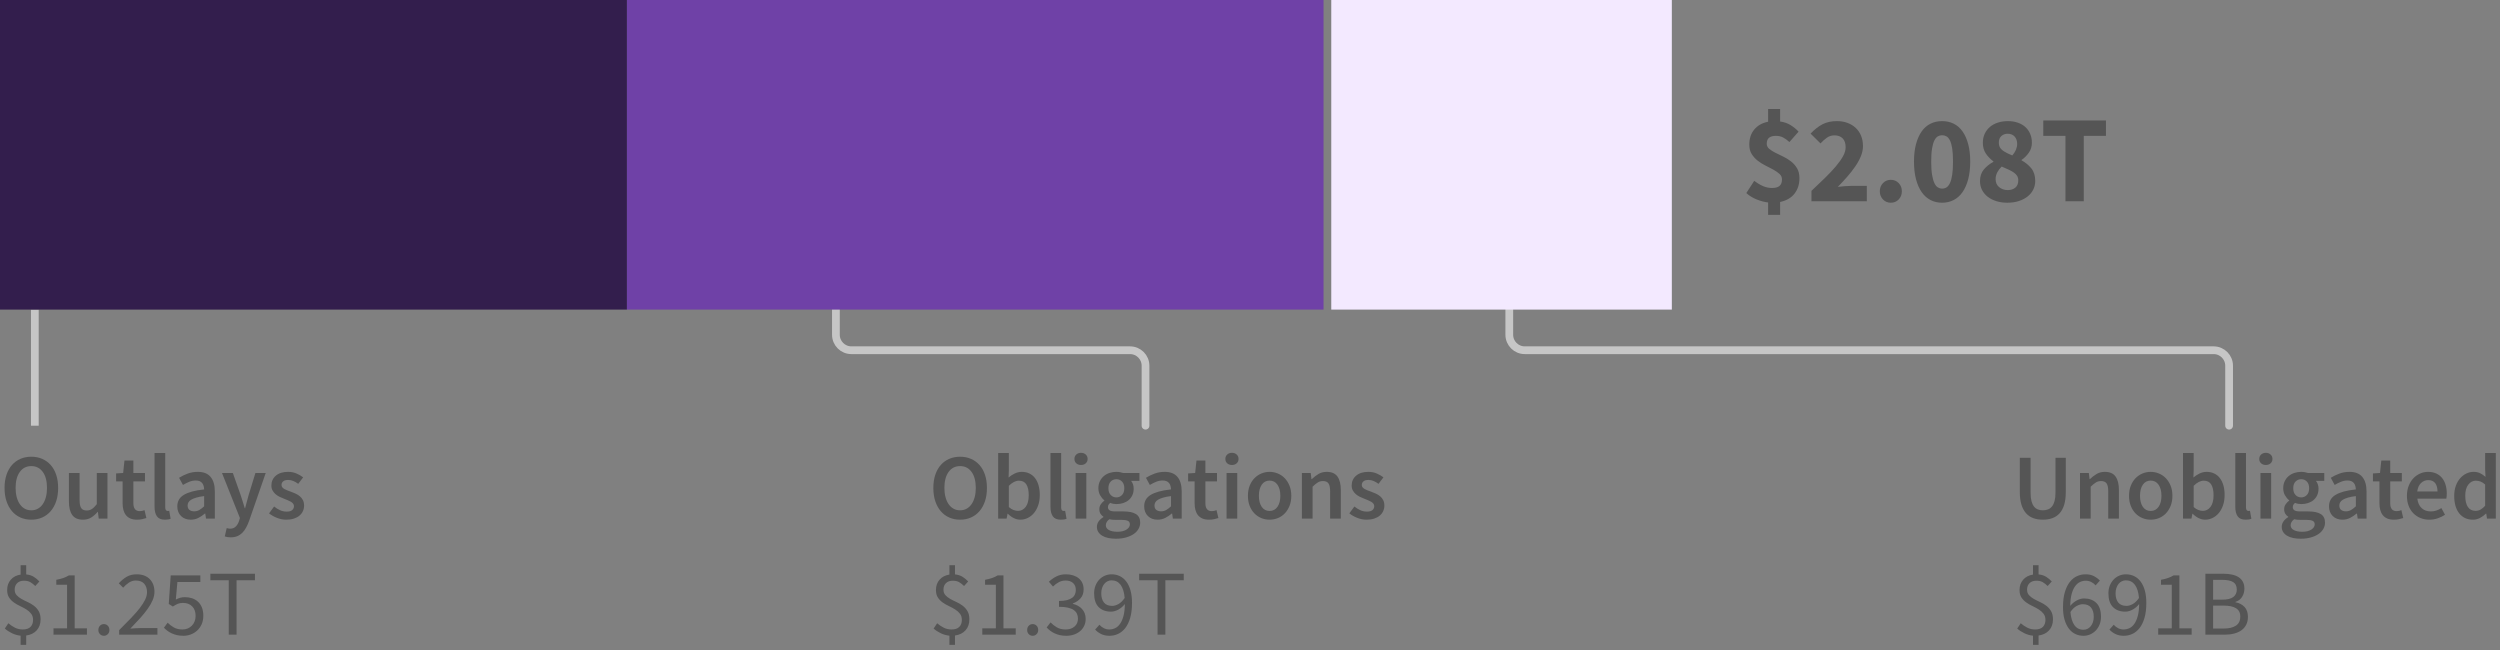 <?xml version="1.0" encoding="UTF-8"?>
<svg width="323px" height="84px" viewBox="0 0 323 84" version="1.1" xmlns="http://www.w3.org/2000/svg" xmlns:xlink="http://www.w3.org/1999/xlink">
    <rect x="0" y="0" width="323" height="84" fill="#808080" stroke="none"/>
    <title>law 3 total</title>
    <g id="SVG-2.0" stroke="none" stroke-width="1" fill="none" fill-rule="evenodd">
        <g id="viz-3-mobile-outline" transform="translate(-36, -1117)">
            <g id="law-3-total" transform="translate(36, 1117)">
                <g id="labels" transform="translate(0, 40)">
                    <path d="M4.044,27.144 C4.556,27.144 5.024,27.05 5.448,26.862 C5.872,26.674 6.238,26.402 6.546,26.046 C6.854,25.69 7.092,25.26 7.26,24.756 C7.428,24.252 7.512,23.68 7.512,23.04 C7.512,22.408 7.428,21.842 7.26,21.342 C7.092,20.842 6.854,20.42 6.546,20.076 C6.238,19.732 5.872,19.468 5.448,19.284 C5.024,19.1 4.556,19.008 4.044,19.008 C3.532,19.008 3.064,19.1 2.64,19.284 C2.216,19.468 1.852,19.732 1.548,20.076 C1.244,20.42 1.008,20.842 0.84,21.342 C0.672,21.842 0.588,22.408 0.588,23.04 C0.588,23.68 0.672,24.252 0.84,24.756 C1.008,25.26 1.244,25.69 1.548,26.046 C1.852,26.402 2.216,26.674 2.64,26.862 C3.064,27.05 3.532,27.144 4.044,27.144 Z M4.044,25.932 C3.732,25.932 3.452,25.864 3.204,25.728 C2.956,25.592 2.744,25.398 2.568,25.146 C2.392,24.894 2.256,24.59 2.16,24.234 C2.064,23.878 2.016,23.48 2.016,23.04 C2.016,22.16 2.198,21.47 2.562,20.97 C2.926,20.47 3.42,20.22 4.044,20.22 C4.668,20.22 5.162,20.47 5.526,20.97 C5.89,21.47 6.072,22.16 6.072,23.04 C6.072,23.48 6.024,23.878 5.928,24.234 C5.832,24.59 5.696,24.894 5.52,25.146 C5.344,25.398 5.132,25.592 4.884,25.728 C4.636,25.864 4.356,25.932 4.044,25.932 Z M10.716,27.144 C11.124,27.144 11.478,27.052 11.778,26.868 C12.078,26.684 12.356,26.44 12.612,26.136 L12.612,26.136 L12.648,26.136 L12.756,27 L13.884,27 L13.884,21.108 L12.504,21.108 L12.504,25.14 C12.28,25.428 12.07,25.636 11.874,25.764 C11.678,25.892 11.452,25.956 11.196,25.956 C10.876,25.956 10.644,25.856 10.5,25.656 C10.356,25.456 10.284,25.112 10.284,24.624 L10.284,24.624 L10.284,21.108 L8.904,21.108 L8.904,24.804 C8.904,25.556 9.048,26.134 9.336,26.538 C9.624,26.942 10.084,27.144 10.716,27.144 Z M17.712,27.144 C17.944,27.144 18.162,27.122 18.366,27.078 C18.57,27.034 18.752,26.984 18.912,26.928 L18.912,26.928 L18.672,25.908 C18.584,25.948 18.486,25.98 18.378,26.004 C18.27,26.028 18.164,26.04 18.06,26.04 C17.508,26.04 17.232,25.696 17.232,25.008 L17.232,25.008 L17.232,22.2 L18.732,22.2 L18.732,21.108 L17.232,21.108 L17.232,19.5 L16.08,19.5 L15.912,21.108 L15,21.168 L15,22.2 L15.84,22.2 L15.84,25.008 C15.84,25.328 15.874,25.618 15.942,25.878 C16.01,26.138 16.118,26.362 16.266,26.55 C16.414,26.738 16.606,26.884 16.842,26.988 C17.078,27.092 17.368,27.144 17.712,27.144 Z M21.312,27.144 C21.616,27.144 21.86,27.104 22.044,27.024 L22.044,27.024 L21.864,25.992 C21.808,26.008 21.766,26.016 21.738,26.016 L21.738,26.016 L21.648,26.016 C21.576,26.016 21.508,25.982 21.444,25.914 C21.38,25.846 21.348,25.728 21.348,25.56 L21.348,25.56 L21.348,18.528 L19.968,18.528 L19.968,25.488 C19.968,26 20.068,26.404 20.268,26.7 C20.468,26.996 20.816,27.144 21.312,27.144 Z M24.648,27.144 C25,27.144 25.326,27.068 25.626,26.916 C25.926,26.764 26.208,26.576 26.472,26.352 L26.472,26.352 L26.52,26.352 L26.616,27 L27.756,27 L27.756,23.508 C27.756,22.684 27.574,22.054 27.21,21.618 C26.846,21.182 26.296,20.964 25.56,20.964 C25.088,20.964 24.648,21.04 24.24,21.192 C23.832,21.344 23.464,21.524 23.136,21.732 L23.136,21.732 L23.64,22.656 C23.904,22.496 24.174,22.36 24.45,22.248 C24.726,22.136 25.008,22.08 25.296,22.08 C25.496,22.08 25.664,22.11 25.8,22.17 C25.936,22.23 26.046,22.314 26.13,22.422 C26.214,22.53 26.274,22.654 26.31,22.794 C26.346,22.934 26.368,23.08 26.376,23.232 C25.768,23.296 25.246,23.388 24.81,23.508 C24.374,23.628 24.014,23.776 23.73,23.952 C23.446,24.128 23.238,24.338 23.106,24.582 C22.974,24.826 22.908,25.104 22.908,25.416 C22.908,25.936 23.068,26.354 23.388,26.67 C23.708,26.986 24.128,27.144 24.648,27.144 Z M25.092,26.064 C24.844,26.064 24.64,26.004 24.48,25.884 C24.32,25.764 24.24,25.572 24.24,25.308 C24.24,25.164 24.276,25.028 24.348,24.9 C24.42,24.772 24.54,24.658 24.708,24.558 C24.876,24.458 25.096,24.368 25.368,24.288 C25.64,24.208 25.976,24.144 26.376,24.096 L26.376,24.096 L26.376,25.416 C26.152,25.624 25.942,25.784 25.746,25.896 C25.55,26.008 25.332,26.064 25.092,26.064 Z M29.808,29.424 C30.128,29.424 30.41,29.374 30.654,29.274 C30.898,29.174 31.114,29.03 31.302,28.842 C31.49,28.654 31.656,28.428 31.8,28.164 C31.944,27.9 32.076,27.6 32.196,27.264 L32.196,27.264 L34.332,21.108 L33,21.108 L32.112,24 C32.04,24.264 31.966,24.538 31.89,24.822 C31.814,25.106 31.74,25.384 31.668,25.656 L31.668,25.656 L31.62,25.656 C31.532,25.376 31.446,25.094 31.362,24.81 C31.278,24.526 31.192,24.256 31.104,24 L31.104,24 L30.084,21.108 L28.68,21.108 L30.996,26.928 L30.888,27.3 C30.792,27.596 30.65,27.838 30.462,28.026 C30.274,28.214 30.024,28.308 29.712,28.308 C29.64,28.308 29.566,28.298 29.49,28.278 C29.414,28.258 29.348,28.24 29.292,28.224 L29.292,28.224 L29.04,29.304 C29.152,29.344 29.268,29.374 29.388,29.394 C29.508,29.414 29.648,29.424 29.808,29.424 Z M36.996,27.144 C37.364,27.144 37.692,27.096 37.98,27 C38.268,26.904 38.508,26.774 38.7,26.61 C38.892,26.446 39.038,26.254 39.138,26.034 C39.238,25.814 39.288,25.576 39.288,25.32 C39.288,25.048 39.238,24.814 39.138,24.618 C39.038,24.422 38.906,24.256 38.742,24.12 C38.578,23.984 38.396,23.87 38.196,23.778 C37.996,23.686 37.796,23.604 37.596,23.532 C37.436,23.476 37.282,23.42 37.134,23.364 C36.986,23.308 36.856,23.248 36.744,23.184 C36.632,23.12 36.542,23.046 36.474,22.962 C36.406,22.878 36.372,22.776 36.372,22.656 C36.372,22.472 36.442,22.318 36.582,22.194 C36.722,22.07 36.94,22.008 37.236,22.008 C37.468,22.008 37.69,22.054 37.902,22.146 C38.114,22.238 38.324,22.36 38.532,22.512 L38.532,22.512 L39.168,21.672 C38.928,21.488 38.644,21.324 38.316,21.18 C37.988,21.036 37.62,20.964 37.212,20.964 C36.548,20.964 36.024,21.128 35.64,21.456 C35.256,21.784 35.064,22.208 35.064,22.728 C35.064,22.976 35.114,23.19 35.214,23.37 C35.314,23.55 35.442,23.708 35.598,23.844 C35.754,23.98 35.932,24.096 36.132,24.192 C36.332,24.288 36.528,24.372 36.72,24.444 C36.872,24.508 37.024,24.57 37.176,24.63 C37.328,24.69 37.464,24.756 37.584,24.828 C37.704,24.9 37.8,24.982 37.872,25.074 C37.944,25.166 37.98,25.272 37.98,25.392 C37.98,25.6 37.904,25.77 37.752,25.902 C37.6,26.034 37.364,26.1 37.044,26.1 C36.74,26.1 36.458,26.042 36.198,25.926 C35.938,25.81 35.676,25.648 35.412,25.44 L35.412,25.44 L34.764,26.328 C35.052,26.56 35.394,26.754 35.79,26.91 C36.186,27.066 36.588,27.144 36.996,27.144 Z M3.384,43.32 L3.384,42.108 C3.96,42.028 4.414,41.804 4.746,41.436 C5.078,41.068 5.244,40.596 5.244,40.02 C5.244,39.588 5.162,39.234 4.998,38.958 C4.834,38.682 4.628,38.45 4.38,38.262 C4.132,38.074 3.862,37.914 3.57,37.782 C3.278,37.65 3.008,37.514 2.76,37.374 C2.512,37.234 2.306,37.072 2.142,36.888 C1.978,36.704 1.896,36.468 1.896,36.18 C1.896,35.828 2.004,35.548 2.22,35.34 C2.436,35.132 2.728,35.028 3.096,35.028 C3.424,35.028 3.694,35.088 3.906,35.208 C4.118,35.328 4.336,35.496 4.56,35.712 L4.56,35.712 L5.088,35.124 C4.872,34.892 4.63,34.692 4.362,34.524 C4.094,34.356 3.768,34.252 3.384,34.212 L3.384,34.212 L3.384,33.024 L2.664,33.024 L2.664,34.236 C2.136,34.316 1.714,34.534 1.398,34.89 C1.082,35.246 0.924,35.692 0.924,36.228 C0.924,36.62 1.006,36.942 1.17,37.194 C1.334,37.446 1.54,37.66 1.788,37.836 C2.036,38.012 2.306,38.168 2.598,38.304 C2.89,38.44 3.16,38.586 3.408,38.742 C3.656,38.898 3.862,39.082 4.026,39.294 C4.19,39.506 4.272,39.772 4.272,40.092 C4.272,40.468 4.162,40.768 3.942,40.992 C3.722,41.216 3.388,41.328 2.94,41.328 C2.572,41.328 2.234,41.25 1.926,41.094 C1.618,40.938 1.336,40.748 1.08,40.524 L1.08,40.524 L0.624,41.208 C0.88,41.44 1.188,41.642 1.548,41.814 C1.908,41.986 2.28,42.092 2.664,42.132 L2.664,42.132 L2.664,43.32 L3.384,43.32 Z M11.232,42 L11.232,41.184 L9.648,41.184 L9.648,34.344 L8.892,34.344 C8.684,34.472 8.45,34.582 8.19,34.674 C7.93,34.766 7.624,34.844 7.272,34.908 L7.272,34.908 L7.272,35.544 L8.664,35.544 L8.664,41.184 L6.912,41.184 L6.912,42 L11.232,42 Z M13.428,42.144 C13.62,42.144 13.786,42.074 13.926,41.934 C14.066,41.794 14.136,41.616 14.136,41.4 C14.136,41.168 14.066,40.982 13.926,40.842 C13.786,40.702 13.62,40.632 13.428,40.632 C13.228,40.632 13.058,40.702 12.918,40.842 C12.778,40.982 12.708,41.168 12.708,41.4 C12.708,41.616 12.778,41.794 12.918,41.934 C13.058,42.074 13.228,42.144 13.428,42.144 Z M20.34,42 L20.34,41.148 L18.12,41.148 C17.92,41.148 17.708,41.156 17.484,41.172 C17.26,41.188 17.044,41.204 16.836,41.22 C17.292,40.748 17.71,40.302 18.09,39.882 C18.47,39.462 18.798,39.058 19.074,38.67 C19.35,38.282 19.566,37.906 19.722,37.542 C19.878,37.178 19.956,36.816 19.956,36.456 C19.956,35.776 19.752,35.23 19.344,34.818 C18.936,34.406 18.376,34.2 17.664,34.2 C17.16,34.2 16.728,34.306 16.368,34.518 C16.008,34.73 15.668,35.012 15.348,35.364 L15.348,35.364 L15.912,35.928 C16.136,35.672 16.384,35.454 16.656,35.274 C16.928,35.094 17.224,35.004 17.544,35.004 C18.032,35.004 18.396,35.144 18.636,35.424 C18.876,35.704 18.996,36.064 18.996,36.504 C18.996,36.816 18.916,37.138 18.756,37.47 C18.596,37.802 18.364,38.166 18.06,38.562 C17.756,38.958 17.38,39.388 16.932,39.852 C16.484,40.316 15.972,40.836 15.396,41.412 L15.396,41.412 L15.396,42 L20.34,42 Z M23.688,42.144 C24.024,42.144 24.346,42.086 24.654,41.97 C24.962,41.854 25.236,41.686 25.476,41.466 C25.716,41.246 25.908,40.976 26.052,40.656 C26.196,40.336 26.268,39.968 26.268,39.552 C26.268,39.136 26.206,38.778 26.082,38.478 C25.958,38.178 25.788,37.93 25.572,37.734 C25.356,37.538 25.104,37.392 24.816,37.296 C24.528,37.2 24.22,37.152 23.892,37.152 C23.66,37.152 23.452,37.18 23.268,37.236 C23.084,37.292 22.9,37.368 22.716,37.464 L22.716,37.464 L22.92,35.196 L25.884,35.196 L25.884,34.344 L22.056,34.344 L21.804,38.028 L22.332,38.364 C22.564,38.212 22.774,38.096 22.962,38.016 C23.15,37.936 23.376,37.896 23.64,37.896 C24.136,37.896 24.532,38.044 24.828,38.34 C25.124,38.636 25.272,39.048 25.272,39.576 C25.272,39.84 25.228,40.08 25.14,40.296 C25.052,40.512 24.932,40.696 24.78,40.848 C24.628,41 24.45,41.118 24.246,41.202 C24.042,41.286 23.824,41.328 23.592,41.328 C23.144,41.328 22.766,41.24 22.458,41.064 C22.15,40.888 21.884,40.684 21.66,40.452 L21.66,40.452 L21.18,41.1 C21.308,41.236 21.454,41.366 21.618,41.49 C21.782,41.614 21.966,41.724 22.17,41.82 C22.374,41.916 22.602,41.994 22.854,42.054 C23.106,42.114 23.384,42.144 23.688,42.144 Z M30.564,42 L30.564,34.968 L32.94,34.968 L32.94,34.128 L27.18,34.128 L27.18,34.968 L29.556,34.968 L29.556,42 L30.564,42 Z" id="Outlays$1.25T" fill="#555555" fill-rule="nonzero"></path>
                    <path d="M124.044,27.144 C124.556,27.144 125.024,27.05 125.448,26.862 C125.872,26.674 126.238,26.402 126.546,26.046 C126.854,25.69 127.092,25.26 127.26,24.756 C127.428,24.252 127.512,23.68 127.512,23.04 C127.512,22.408 127.428,21.842 127.26,21.342 C127.092,20.842 126.854,20.42 126.546,20.076 C126.238,19.732 125.872,19.468 125.448,19.284 C125.024,19.1 124.556,19.008 124.044,19.008 C123.532,19.008 123.064,19.1 122.64,19.284 C122.216,19.468 121.852,19.732 121.548,20.076 C121.244,20.42 121.008,20.842 120.84,21.342 C120.672,21.842 120.588,22.408 120.588,23.04 C120.588,23.68 120.672,24.252 120.84,24.756 C121.008,25.26 121.244,25.69 121.548,26.046 C121.852,26.402 122.216,26.674 122.64,26.862 C123.064,27.05 123.532,27.144 124.044,27.144 Z M124.044,25.932 C123.732,25.932 123.452,25.864 123.204,25.728 C122.956,25.592 122.744,25.398 122.568,25.146 C122.392,24.894 122.256,24.59 122.16,24.234 C122.064,23.878 122.016,23.48 122.016,23.04 C122.016,22.16 122.198,21.47 122.562,20.97 C122.926,20.47 123.42,20.22 124.044,20.22 C124.668,20.22 125.162,20.47 125.526,20.97 C125.89,21.47 126.072,22.16 126.072,23.04 C126.072,23.48 126.024,23.878 125.928,24.234 C125.832,24.59 125.696,24.894 125.52,25.146 C125.344,25.398 125.132,25.592 124.884,25.728 C124.636,25.864 124.356,25.932 124.044,25.932 Z M131.82,27.144 C132.148,27.144 132.464,27.072 132.768,26.928 C133.072,26.784 133.34,26.576 133.572,26.304 C133.804,26.032 133.99,25.698 134.13,25.302 C134.27,24.906 134.34,24.456 134.34,23.952 C134.34,23.496 134.288,23.084 134.184,22.716 C134.08,22.348 133.928,22.034 133.728,21.774 C133.528,21.514 133.284,21.314 132.996,21.174 C132.708,21.034 132.38,20.964 132.012,20.964 C131.708,20.964 131.41,21.032 131.118,21.168 C130.826,21.304 130.556,21.48 130.308,21.696 L130.308,21.696 L130.344,20.712 L130.344,18.528 L128.964,18.528 L128.964,27 L130.056,27 L130.176,26.376 L130.212,26.376 C130.46,26.624 130.722,26.814 130.998,26.946 C131.274,27.078 131.548,27.144 131.82,27.144 Z M131.532,26.004 C131.356,26.004 131.166,25.968 130.962,25.896 C130.758,25.824 130.552,25.696 130.344,25.512 L130.344,25.512 L130.344,22.764 C130.792,22.324 131.224,22.104 131.64,22.104 C132.088,22.104 132.412,22.268 132.612,22.596 C132.812,22.924 132.912,23.384 132.912,23.976 C132.912,24.648 132.78,25.154 132.516,25.494 C132.252,25.834 131.924,26.004 131.532,26.004 Z M137.064,27.144 C137.368,27.144 137.612,27.104 137.796,27.024 L137.796,27.024 L137.616,25.992 C137.56,26.008 137.518,26.016 137.49,26.016 L137.49,26.016 L137.4,26.016 C137.328,26.016 137.26,25.982 137.196,25.914 C137.132,25.846 137.1,25.728 137.1,25.56 L137.1,25.56 L137.1,18.528 L135.72,18.528 L135.72,25.488 C135.72,26 135.82,26.404 136.02,26.7 C136.22,26.996 136.568,27.144 137.064,27.144 Z M139.668,20.076 C139.916,20.076 140.12,20.004 140.28,19.86 C140.44,19.716 140.52,19.528 140.52,19.296 C140.52,19.064 140.44,18.874 140.28,18.726 C140.12,18.578 139.916,18.504 139.668,18.504 C139.42,18.504 139.216,18.578 139.056,18.726 C138.896,18.874 138.816,19.064 138.816,19.296 C138.816,19.528 138.896,19.716 139.056,19.86 C139.216,20.004 139.42,20.076 139.668,20.076 Z M140.352,27 L140.352,21.108 L138.972,21.108 L138.972,27 L140.352,27 Z M144.168,29.604 C144.648,29.604 145.082,29.55 145.47,29.442 C145.858,29.334 146.188,29.188 146.46,29.004 C146.732,28.82 146.942,28.6 147.09,28.344 C147.238,28.088 147.312,27.816 147.312,27.528 C147.312,27.016 147.13,26.646 146.766,26.418 C146.402,26.19 145.864,26.076 145.152,26.076 L145.152,26.076 L144.108,26.076 C143.748,26.076 143.498,26.028 143.358,25.932 C143.218,25.836 143.148,25.704 143.148,25.536 C143.148,25.4 143.174,25.292 143.226,25.212 C143.278,25.132 143.348,25.052 143.436,24.972 C143.572,25.028 143.708,25.068 143.844,25.092 C143.98,25.116 144.112,25.128 144.24,25.128 C144.552,25.128 144.844,25.084 145.116,24.996 C145.388,24.908 145.624,24.78 145.824,24.612 C146.024,24.444 146.182,24.236 146.298,23.988 C146.414,23.74 146.472,23.452 146.472,23.124 C146.472,22.916 146.44,22.726 146.376,22.554 C146.312,22.382 146.232,22.24 146.136,22.128 L146.136,22.128 L147.216,22.128 L147.216,21.108 L145.104,21.108 C144.984,21.068 144.85,21.034 144.702,21.006 C144.554,20.978 144.4,20.964 144.24,20.964 C143.928,20.964 143.632,21.01 143.352,21.102 C143.072,21.194 142.826,21.33 142.614,21.51 C142.402,21.69 142.232,21.912 142.104,22.176 C141.976,22.44 141.912,22.74 141.912,23.076 C141.912,23.428 141.99,23.738 142.146,24.006 C142.302,24.274 142.48,24.484 142.68,24.636 L142.68,24.636 L142.68,24.684 C142.512,24.804 142.362,24.958 142.23,25.146 C142.098,25.334 142.032,25.544 142.032,25.776 C142.032,26.016 142.082,26.216 142.182,26.376 C142.282,26.536 142.408,26.664 142.56,26.76 L142.56,26.76 L142.56,26.808 C142.288,26.976 142.08,27.166 141.936,27.378 C141.792,27.59 141.72,27.82 141.72,28.068 C141.72,28.324 141.782,28.548 141.906,28.74 C142.03,28.932 142.2,29.092 142.416,29.22 C142.632,29.348 142.89,29.444 143.19,29.508 C143.49,29.572 143.816,29.604 144.168,29.604 Z M144.24,24.264 C143.952,24.264 143.708,24.162 143.508,23.958 C143.308,23.754 143.208,23.46 143.208,23.076 C143.208,22.7 143.308,22.412 143.508,22.212 C143.708,22.012 143.952,21.912 144.24,21.912 C144.528,21.912 144.77,22.014 144.966,22.218 C145.162,22.422 145.26,22.708 145.26,23.076 C145.26,23.46 145.16,23.754 144.96,23.958 C144.76,24.162 144.52,24.264 144.24,24.264 Z M144.384,28.704 C143.912,28.704 143.542,28.63 143.274,28.482 C143.006,28.334 142.872,28.128 142.872,27.864 C142.872,27.576 143.024,27.316 143.328,27.084 C143.544,27.14 143.812,27.168 144.132,27.168 L144.132,27.168 L144.936,27.168 C145.272,27.168 145.53,27.208 145.71,27.288 C145.89,27.368 145.98,27.524 145.98,27.756 C145.98,28.012 145.834,28.234 145.542,28.422 C145.25,28.61 144.864,28.704 144.384,28.704 Z M149.568,27.144 C149.92,27.144 150.246,27.068 150.546,26.916 C150.846,26.764 151.128,26.576 151.392,26.352 L151.392,26.352 L151.44,26.352 L151.536,27 L152.676,27 L152.676,23.508 C152.676,22.684 152.494,22.054 152.13,21.618 C151.766,21.182 151.216,20.964 150.48,20.964 C150.008,20.964 149.568,21.04 149.16,21.192 C148.752,21.344 148.384,21.524 148.056,21.732 L148.056,21.732 L148.56,22.656 C148.824,22.496 149.094,22.36 149.37,22.248 C149.646,22.136 149.928,22.08 150.216,22.08 C150.416,22.08 150.584,22.11 150.72,22.17 C150.856,22.23 150.966,22.314 151.05,22.422 C151.134,22.53 151.194,22.654 151.23,22.794 C151.266,22.934 151.288,23.08 151.296,23.232 C150.688,23.296 150.166,23.388 149.73,23.508 C149.294,23.628 148.934,23.776 148.65,23.952 C148.366,24.128 148.158,24.338 148.026,24.582 C147.894,24.826 147.828,25.104 147.828,25.416 C147.828,25.936 147.988,26.354 148.308,26.67 C148.628,26.986 149.048,27.144 149.568,27.144 Z M150.012,26.064 C149.764,26.064 149.56,26.004 149.4,25.884 C149.24,25.764 149.16,25.572 149.16,25.308 C149.16,25.164 149.196,25.028 149.268,24.9 C149.34,24.772 149.46,24.658 149.628,24.558 C149.796,24.458 150.016,24.368 150.288,24.288 C150.56,24.208 150.896,24.144 151.296,24.096 L151.296,24.096 L151.296,25.416 C151.072,25.624 150.862,25.784 150.666,25.896 C150.47,26.008 150.252,26.064 150.012,26.064 Z M156.216,27.144 C156.448,27.144 156.666,27.122 156.87,27.078 C157.074,27.034 157.256,26.984 157.416,26.928 L157.416,26.928 L157.176,25.908 C157.088,25.948 156.99,25.98 156.882,26.004 C156.774,26.028 156.668,26.04 156.564,26.04 C156.012,26.04 155.736,25.696 155.736,25.008 L155.736,25.008 L155.736,22.2 L157.236,22.2 L157.236,21.108 L155.736,21.108 L155.736,19.5 L154.584,19.5 L154.416,21.108 L153.504,21.168 L153.504,22.2 L154.344,22.2 L154.344,25.008 C154.344,25.328 154.378,25.618 154.446,25.878 C154.514,26.138 154.622,26.362 154.77,26.55 C154.918,26.738 155.11,26.884 155.346,26.988 C155.582,27.092 155.872,27.144 156.216,27.144 Z M159.168,20.076 C159.416,20.076 159.62,20.004 159.78,19.86 C159.94,19.716 160.02,19.528 160.02,19.296 C160.02,19.064 159.94,18.874 159.78,18.726 C159.62,18.578 159.416,18.504 159.168,18.504 C158.92,18.504 158.716,18.578 158.556,18.726 C158.396,18.874 158.316,19.064 158.316,19.296 C158.316,19.528 158.396,19.716 158.556,19.86 C158.716,20.004 158.92,20.076 159.168,20.076 Z M159.852,27 L159.852,21.108 L158.472,21.108 L158.472,27 L159.852,27 Z M164.028,27.144 C164.396,27.144 164.75,27.076 165.09,26.94 C165.43,26.804 165.728,26.604 165.984,26.34 C166.24,26.076 166.446,25.752 166.602,25.368 C166.758,24.984 166.836,24.548 166.836,24.06 C166.836,23.572 166.758,23.136 166.602,22.752 C166.446,22.368 166.24,22.044 165.984,21.78 C165.728,21.516 165.43,21.314 165.09,21.174 C164.75,21.034 164.396,20.964 164.028,20.964 C163.66,20.964 163.308,21.034 162.972,21.174 C162.636,21.314 162.338,21.516 162.078,21.78 C161.818,22.044 161.612,22.368 161.46,22.752 C161.308,23.136 161.232,23.572 161.232,24.06 C161.232,24.548 161.308,24.984 161.46,25.368 C161.612,25.752 161.818,26.076 162.078,26.34 C162.338,26.604 162.636,26.804 162.972,26.94 C163.308,27.076 163.66,27.144 164.028,27.144 Z M164.028,26.016 C163.596,26.016 163.258,25.838 163.014,25.482 C162.77,25.126 162.648,24.652 162.648,24.06 C162.648,23.46 162.77,22.982 163.014,22.626 C163.258,22.27 163.596,22.092 164.028,22.092 C164.46,22.092 164.8,22.27 165.048,22.626 C165.296,22.982 165.42,23.46 165.42,24.06 C165.42,24.652 165.296,25.126 165.048,25.482 C164.8,25.838 164.46,26.016 164.028,26.016 Z M169.584,27 L169.584,22.884 C169.832,22.644 170.054,22.462 170.25,22.338 C170.446,22.214 170.672,22.152 170.928,22.152 C171.256,22.152 171.492,22.252 171.636,22.452 C171.78,22.652 171.852,22.996 171.852,23.484 L171.852,23.484 L171.852,27 L173.232,27 L173.232,23.304 C173.232,22.552 173.088,21.974 172.8,21.57 C172.512,21.166 172.052,20.964 171.42,20.964 C171.012,20.964 170.654,21.056 170.346,21.24 C170.038,21.424 169.752,21.644 169.488,21.9 L169.488,21.9 L169.44,21.9 L169.344,21.108 L168.204,21.108 L168.204,27 L169.584,27 Z M176.568,27.144 C176.936,27.144 177.264,27.096 177.552,27 C177.84,26.904 178.08,26.774 178.272,26.61 C178.464,26.446 178.61,26.254 178.71,26.034 C178.81,25.814 178.86,25.576 178.86,25.32 C178.86,25.048 178.81,24.814 178.71,24.618 C178.61,24.422 178.478,24.256 178.314,24.12 C178.15,23.984 177.968,23.87 177.768,23.778 C177.568,23.686 177.368,23.604 177.168,23.532 C177.008,23.476 176.854,23.42 176.706,23.364 C176.558,23.308 176.428,23.248 176.316,23.184 C176.204,23.12 176.114,23.046 176.046,22.962 C175.978,22.878 175.944,22.776 175.944,22.656 C175.944,22.472 176.014,22.318 176.154,22.194 C176.294,22.07 176.512,22.008 176.808,22.008 C177.04,22.008 177.262,22.054 177.474,22.146 C177.686,22.238 177.896,22.36 178.104,22.512 L178.104,22.512 L178.74,21.672 C178.5,21.488 178.216,21.324 177.888,21.18 C177.56,21.036 177.192,20.964 176.784,20.964 C176.12,20.964 175.596,21.128 175.212,21.456 C174.828,21.784 174.636,22.208 174.636,22.728 C174.636,22.976 174.686,23.19 174.786,23.37 C174.886,23.55 175.014,23.708 175.17,23.844 C175.326,23.98 175.504,24.096 175.704,24.192 C175.904,24.288 176.1,24.372 176.292,24.444 C176.444,24.508 176.596,24.57 176.748,24.63 C176.9,24.69 177.036,24.756 177.156,24.828 C177.276,24.9 177.372,24.982 177.444,25.074 C177.516,25.166 177.552,25.272 177.552,25.392 C177.552,25.6 177.476,25.77 177.324,25.902 C177.172,26.034 176.936,26.1 176.616,26.1 C176.312,26.1 176.03,26.042 175.77,25.926 C175.51,25.81 175.248,25.648 174.984,25.44 L174.984,25.44 L174.336,26.328 C174.624,26.56 174.966,26.754 175.362,26.91 C175.758,27.066 176.16,27.144 176.568,27.144 Z M123.384,43.32 L123.384,42.108 C123.96,42.028 124.414,41.804 124.746,41.436 C125.078,41.068 125.244,40.596 125.244,40.02 C125.244,39.588 125.162,39.234 124.998,38.958 C124.834,38.682 124.628,38.45 124.38,38.262 C124.132,38.074 123.862,37.914 123.57,37.782 C123.278,37.65 123.008,37.514 122.76,37.374 C122.512,37.234 122.306,37.072 122.142,36.888 C121.978,36.704 121.896,36.468 121.896,36.18 C121.896,35.828 122.004,35.548 122.22,35.34 C122.436,35.132 122.728,35.028 123.096,35.028 C123.424,35.028 123.694,35.088 123.906,35.208 C124.118,35.328 124.336,35.496 124.56,35.712 L124.56,35.712 L125.088,35.124 C124.872,34.892 124.63,34.692 124.362,34.524 C124.094,34.356 123.768,34.252 123.384,34.212 L123.384,34.212 L123.384,33.024 L122.664,33.024 L122.664,34.236 C122.136,34.316 121.714,34.534 121.398,34.89 C121.082,35.246 120.924,35.692 120.924,36.228 C120.924,36.62 121.006,36.942 121.17,37.194 C121.334,37.446 121.54,37.66 121.788,37.836 C122.036,38.012 122.306,38.168 122.598,38.304 C122.89,38.44 123.16,38.586 123.408,38.742 C123.656,38.898 123.862,39.082 124.026,39.294 C124.19,39.506 124.272,39.772 124.272,40.092 C124.272,40.468 124.162,40.768 123.942,40.992 C123.722,41.216 123.388,41.328 122.94,41.328 C122.572,41.328 122.234,41.25 121.926,41.094 C121.618,40.938 121.336,40.748 121.08,40.524 L121.08,40.524 L120.624,41.208 C120.88,41.44 121.188,41.642 121.548,41.814 C121.908,41.986 122.28,42.092 122.664,42.132 L122.664,42.132 L122.664,43.32 L123.384,43.32 Z M131.232,42 L131.232,41.184 L129.648,41.184 L129.648,34.344 L128.892,34.344 C128.684,34.472 128.45,34.582 128.19,34.674 C127.93,34.766 127.624,34.844 127.272,34.908 L127.272,34.908 L127.272,35.544 L128.664,35.544 L128.664,41.184 L126.912,41.184 L126.912,42 L131.232,42 Z M133.428,42.144 C133.62,42.144 133.786,42.074 133.926,41.934 C134.066,41.794 134.136,41.616 134.136,41.4 C134.136,41.168 134.066,40.982 133.926,40.842 C133.786,40.702 133.62,40.632 133.428,40.632 C133.228,40.632 133.058,40.702 132.918,40.842 C132.778,40.982 132.708,41.168 132.708,41.4 C132.708,41.616 132.778,41.794 132.918,41.934 C133.058,42.074 133.228,42.144 133.428,42.144 Z M137.748,42.144 C138.1,42.144 138.428,42.094 138.732,41.994 C139.036,41.894 139.302,41.75 139.53,41.562 C139.758,41.374 139.938,41.144 140.07,40.872 C140.202,40.6 140.268,40.296 140.268,39.96 C140.268,39.696 140.226,39.456 140.142,39.24 C140.058,39.024 139.94,38.834 139.788,38.67 C139.636,38.506 139.46,38.37 139.26,38.262 C139.06,38.154 138.844,38.072 138.612,38.016 L138.612,38.016 L138.612,37.968 C139.028,37.808 139.364,37.58 139.62,37.284 C139.876,36.988 140.004,36.608 140.004,36.144 C140.004,35.832 139.948,35.556 139.836,35.316 C139.724,35.076 139.566,34.874 139.362,34.71 C139.158,34.546 138.916,34.42 138.636,34.332 C138.356,34.244 138.048,34.2 137.712,34.2 C137.256,34.2 136.85,34.29 136.494,34.47 C136.138,34.65 135.812,34.88 135.516,35.16 L135.516,35.16 L136.044,35.784 C136.276,35.552 136.526,35.364 136.794,35.22 C137.062,35.076 137.356,35.004 137.676,35.004 C138.084,35.004 138.406,35.112 138.642,35.328 C138.878,35.544 138.996,35.84 138.996,36.216 C138.996,36.416 138.96,36.604 138.888,36.78 C138.816,36.956 138.694,37.108 138.522,37.236 C138.35,37.364 138.126,37.464 137.85,37.536 C137.574,37.608 137.232,37.644 136.824,37.644 L136.824,37.644 L136.824,38.4 C137.28,38.4 137.664,38.436 137.976,38.508 C138.288,38.58 138.54,38.684 138.732,38.82 C138.924,38.956 139.062,39.118 139.146,39.306 C139.23,39.494 139.272,39.7 139.272,39.924 C139.272,40.356 139.124,40.698 138.828,40.95 C138.532,41.202 138.152,41.328 137.688,41.328 C137.232,41.328 136.85,41.236 136.542,41.052 C136.234,40.868 135.964,40.656 135.732,40.416 L135.732,40.416 L135.228,41.064 C135.356,41.208 135.502,41.344 135.666,41.472 C135.83,41.6 136.016,41.714 136.224,41.814 C136.432,41.914 136.662,41.994 136.914,42.054 C137.166,42.114 137.444,42.144 137.748,42.144 Z M143.34,42.144 C143.724,42.144 144.09,42.066 144.438,41.91 C144.786,41.754 145.096,41.506 145.368,41.166 C145.64,40.826 145.856,40.386 146.016,39.846 C146.176,39.306 146.256,38.652 146.256,37.884 C146.256,37.268 146.19,36.73 146.058,36.27 C145.926,35.81 145.742,35.426 145.506,35.118 C145.27,34.81 144.99,34.58 144.666,34.428 C144.342,34.276 143.992,34.2 143.616,34.2 C143.312,34.2 143.022,34.26 142.746,34.38 C142.47,34.5 142.23,34.668 142.026,34.884 C141.822,35.1 141.66,35.358 141.54,35.658 C141.42,35.958 141.36,36.292 141.36,36.66 C141.36,37.452 141.556,38.044 141.948,38.436 C142.34,38.828 142.868,39.024 143.532,39.024 C143.852,39.024 144.172,38.936 144.492,38.76 C144.812,38.584 145.092,38.344 145.332,38.04 C145.324,38.656 145.264,39.172 145.152,39.588 C145.04,40.004 144.892,40.342 144.708,40.602 C144.524,40.862 144.312,41.048 144.072,41.16 C143.832,41.272 143.576,41.328 143.304,41.328 C143.064,41.328 142.834,41.272 142.614,41.16 C142.394,41.048 142.204,40.9 142.044,40.716 L142.044,40.716 L141.492,41.34 C141.7,41.572 141.958,41.764 142.266,41.916 C142.574,42.068 142.932,42.144 143.34,42.144 Z M143.7,38.28 C143.22,38.28 142.864,38.136 142.632,37.848 C142.4,37.56 142.284,37.164 142.284,36.66 C142.284,36.412 142.318,36.184 142.386,35.976 C142.454,35.768 142.548,35.59 142.668,35.442 C142.788,35.294 142.93,35.18 143.094,35.1 C143.258,35.02 143.432,34.98 143.616,34.98 C144.104,34.98 144.492,35.172 144.78,35.556 C145.068,35.94 145.244,36.508 145.308,37.26 C145.06,37.62 144.794,37.88 144.51,38.04 C144.226,38.2 143.956,38.28 143.7,38.28 Z M150.564,42 L150.564,34.968 L152.94,34.968 L152.94,34.128 L147.18,34.128 L147.18,34.968 L149.556,34.968 L149.556,42 L150.564,42 Z" id="Obligations$1.39T" fill="#555555" fill-rule="nonzero"></path>
                    <path d="M263.936,27.144 C264.392,27.144 264.802,27.078 265.166,26.946 C265.53,26.814 265.842,26.604 266.102,26.316 C266.362,26.028 266.56,25.658 266.696,25.206 C266.832,24.754 266.9,24.204 266.9,23.556 L266.9,23.556 L266.9,19.152 L265.568,19.152 L265.568,23.664 C265.568,24.088 265.528,24.446 265.448,24.738 C265.368,25.03 265.256,25.264 265.112,25.44 C264.968,25.616 264.796,25.742 264.596,25.818 C264.396,25.894 264.176,25.932 263.936,25.932 C263.696,25.932 263.48,25.894 263.288,25.818 C263.096,25.742 262.93,25.616 262.79,25.44 C262.65,25.264 262.542,25.03 262.466,24.738 C262.39,24.446 262.352,24.088 262.352,23.664 L262.352,23.664 L262.352,19.152 L260.96,19.152 L260.96,23.556 C260.96,24.204 261.03,24.754 261.17,25.206 C261.31,25.658 261.51,26.028 261.77,26.316 C262.03,26.604 262.342,26.814 262.706,26.946 C263.07,27.078 263.48,27.144 263.936,27.144 Z M270.116,27 L270.116,22.884 C270.364,22.644 270.586,22.462 270.782,22.338 C270.978,22.214 271.204,22.152 271.46,22.152 C271.788,22.152 272.024,22.252 272.168,22.452 C272.312,22.652 272.384,22.996 272.384,23.484 L272.384,23.484 L272.384,27 L273.764,27 L273.764,23.304 C273.764,22.552 273.62,21.974 273.332,21.57 C273.044,21.166 272.584,20.964 271.952,20.964 C271.544,20.964 271.186,21.056 270.878,21.24 C270.57,21.424 270.284,21.644 270.02,21.9 L270.02,21.9 L269.972,21.9 L269.876,21.108 L268.736,21.108 L268.736,27 L270.116,27 Z M277.868,27.144 C278.236,27.144 278.59,27.076 278.93,26.94 C279.27,26.804 279.568,26.604 279.824,26.34 C280.08,26.076 280.286,25.752 280.442,25.368 C280.598,24.984 280.676,24.548 280.676,24.06 C280.676,23.572 280.598,23.136 280.442,22.752 C280.286,22.368 280.08,22.044 279.824,21.78 C279.568,21.516 279.27,21.314 278.93,21.174 C278.59,21.034 278.236,20.964 277.868,20.964 C277.5,20.964 277.148,21.034 276.812,21.174 C276.476,21.314 276.178,21.516 275.918,21.78 C275.658,22.044 275.452,22.368 275.3,22.752 C275.148,23.136 275.072,23.572 275.072,24.06 C275.072,24.548 275.148,24.984 275.3,25.368 C275.452,25.752 275.658,26.076 275.918,26.34 C276.178,26.604 276.476,26.804 276.812,26.94 C277.148,27.076 277.5,27.144 277.868,27.144 Z M277.868,26.016 C277.436,26.016 277.098,25.838 276.854,25.482 C276.61,25.126 276.488,24.652 276.488,24.06 C276.488,23.46 276.61,22.982 276.854,22.626 C277.098,22.27 277.436,22.092 277.868,22.092 C278.3,22.092 278.64,22.27 278.888,22.626 C279.136,22.982 279.26,23.46 279.26,24.06 C279.26,24.652 279.136,25.126 278.888,25.482 C278.64,25.838 278.3,26.016 277.868,26.016 Z M284.9,27.144 C285.228,27.144 285.544,27.072 285.848,26.928 C286.152,26.784 286.42,26.576 286.652,26.304 C286.884,26.032 287.07,25.698 287.21,25.302 C287.35,24.906 287.42,24.456 287.42,23.952 C287.42,23.496 287.368,23.084 287.264,22.716 C287.16,22.348 287.008,22.034 286.808,21.774 C286.608,21.514 286.364,21.314 286.076,21.174 C285.788,21.034 285.46,20.964 285.092,20.964 C284.788,20.964 284.49,21.032 284.198,21.168 C283.906,21.304 283.636,21.48 283.388,21.696 L283.388,21.696 L283.424,20.712 L283.424,18.528 L282.044,18.528 L282.044,27 L283.136,27 L283.256,26.376 L283.292,26.376 C283.54,26.624 283.802,26.814 284.078,26.946 C284.354,27.078 284.628,27.144 284.9,27.144 Z M284.612,26.004 C284.436,26.004 284.246,25.968 284.042,25.896 C283.838,25.824 283.632,25.696 283.424,25.512 L283.424,25.512 L283.424,22.764 C283.872,22.324 284.304,22.104 284.72,22.104 C285.168,22.104 285.492,22.268 285.692,22.596 C285.892,22.924 285.992,23.384 285.992,23.976 C285.992,24.648 285.86,25.154 285.596,25.494 C285.332,25.834 285.004,26.004 284.612,26.004 Z M290.144,27.144 C290.448,27.144 290.692,27.104 290.876,27.024 L290.876,27.024 L290.696,25.992 C290.64,26.008 290.598,26.016 290.57,26.016 L290.57,26.016 L290.48,26.016 C290.408,26.016 290.34,25.982 290.276,25.914 C290.212,25.846 290.18,25.728 290.18,25.56 L290.18,25.56 L290.18,18.528 L288.8,18.528 L288.8,25.488 C288.8,26 288.9,26.404 289.1,26.7 C289.3,26.996 289.648,27.144 290.144,27.144 Z M292.748,20.076 C292.996,20.076 293.2,20.004 293.36,19.86 C293.52,19.716 293.6,19.528 293.6,19.296 C293.6,19.064 293.52,18.874 293.36,18.726 C293.2,18.578 292.996,18.504 292.748,18.504 C292.5,18.504 292.296,18.578 292.136,18.726 C291.976,18.874 291.896,19.064 291.896,19.296 C291.896,19.528 291.976,19.716 292.136,19.86 C292.296,20.004 292.5,20.076 292.748,20.076 Z M293.432,27 L293.432,21.108 L292.052,21.108 L292.052,27 L293.432,27 Z M297.248,29.604 C297.728,29.604 298.162,29.55 298.55,29.442 C298.938,29.334 299.268,29.188 299.54,29.004 C299.812,28.82 300.022,28.6 300.17,28.344 C300.318,28.088 300.392,27.816 300.392,27.528 C300.392,27.016 300.21,26.646 299.846,26.418 C299.482,26.19 298.944,26.076 298.232,26.076 L298.232,26.076 L297.188,26.076 C296.828,26.076 296.578,26.028 296.438,25.932 C296.298,25.836 296.228,25.704 296.228,25.536 C296.228,25.4 296.254,25.292 296.306,25.212 C296.358,25.132 296.428,25.052 296.516,24.972 C296.652,25.028 296.788,25.068 296.924,25.092 C297.06,25.116 297.192,25.128 297.32,25.128 C297.632,25.128 297.924,25.084 298.196,24.996 C298.468,24.908 298.704,24.78 298.904,24.612 C299.104,24.444 299.262,24.236 299.378,23.988 C299.494,23.74 299.552,23.452 299.552,23.124 C299.552,22.916 299.52,22.726 299.456,22.554 C299.392,22.382 299.312,22.24 299.216,22.128 L299.216,22.128 L300.296,22.128 L300.296,21.108 L298.184,21.108 C298.064,21.068 297.93,21.034 297.782,21.006 C297.634,20.978 297.48,20.964 297.32,20.964 C297.008,20.964 296.712,21.01 296.432,21.102 C296.152,21.194 295.906,21.33 295.694,21.51 C295.482,21.69 295.312,21.912 295.184,22.176 C295.056,22.44 294.992,22.74 294.992,23.076 C294.992,23.428 295.07,23.738 295.226,24.006 C295.382,24.274 295.56,24.484 295.76,24.636 L295.76,24.636 L295.76,24.684 C295.592,24.804 295.442,24.958 295.31,25.146 C295.178,25.334 295.112,25.544 295.112,25.776 C295.112,26.016 295.162,26.216 295.262,26.376 C295.362,26.536 295.488,26.664 295.64,26.76 L295.64,26.76 L295.64,26.808 C295.368,26.976 295.16,27.166 295.016,27.378 C294.872,27.59 294.8,27.82 294.8,28.068 C294.8,28.324 294.862,28.548 294.986,28.74 C295.11,28.932 295.28,29.092 295.496,29.22 C295.712,29.348 295.97,29.444 296.27,29.508 C296.57,29.572 296.896,29.604 297.248,29.604 Z M297.32,24.264 C297.032,24.264 296.788,24.162 296.588,23.958 C296.388,23.754 296.288,23.46 296.288,23.076 C296.288,22.7 296.388,22.412 296.588,22.212 C296.788,22.012 297.032,21.912 297.32,21.912 C297.608,21.912 297.85,22.014 298.046,22.218 C298.242,22.422 298.34,22.708 298.34,23.076 C298.34,23.46 298.24,23.754 298.04,23.958 C297.84,24.162 297.6,24.264 297.32,24.264 Z M297.464,28.704 C296.992,28.704 296.622,28.63 296.354,28.482 C296.086,28.334 295.952,28.128 295.952,27.864 C295.952,27.576 296.104,27.316 296.408,27.084 C296.624,27.14 296.892,27.168 297.212,27.168 L297.212,27.168 L298.016,27.168 C298.352,27.168 298.61,27.208 298.79,27.288 C298.97,27.368 299.06,27.524 299.06,27.756 C299.06,28.012 298.914,28.234 298.622,28.422 C298.33,28.61 297.944,28.704 297.464,28.704 Z M302.648,27.144 C303,27.144 303.326,27.068 303.626,26.916 C303.926,26.764 304.208,26.576 304.472,26.352 L304.472,26.352 L304.52,26.352 L304.616,27 L305.756,27 L305.756,23.508 C305.756,22.684 305.574,22.054 305.21,21.618 C304.846,21.182 304.296,20.964 303.56,20.964 C303.088,20.964 302.648,21.04 302.24,21.192 C301.832,21.344 301.464,21.524 301.136,21.732 L301.136,21.732 L301.64,22.656 C301.904,22.496 302.174,22.36 302.45,22.248 C302.726,22.136 303.008,22.08 303.296,22.08 C303.496,22.08 303.664,22.11 303.8,22.17 C303.936,22.23 304.046,22.314 304.13,22.422 C304.214,22.53 304.274,22.654 304.31,22.794 C304.346,22.934 304.368,23.08 304.376,23.232 C303.768,23.296 303.246,23.388 302.81,23.508 C302.374,23.628 302.014,23.776 301.73,23.952 C301.446,24.128 301.238,24.338 301.106,24.582 C300.974,24.826 300.908,25.104 300.908,25.416 C300.908,25.936 301.068,26.354 301.388,26.67 C301.708,26.986 302.128,27.144 302.648,27.144 Z M303.092,26.064 C302.844,26.064 302.64,26.004 302.48,25.884 C302.32,25.764 302.24,25.572 302.24,25.308 C302.24,25.164 302.276,25.028 302.348,24.9 C302.42,24.772 302.54,24.658 302.708,24.558 C302.876,24.458 303.096,24.368 303.368,24.288 C303.64,24.208 303.976,24.144 304.376,24.096 L304.376,24.096 L304.376,25.416 C304.152,25.624 303.942,25.784 303.746,25.896 C303.55,26.008 303.332,26.064 303.092,26.064 Z M309.296,27.144 C309.528,27.144 309.746,27.122 309.95,27.078 C310.154,27.034 310.336,26.984 310.496,26.928 L310.496,26.928 L310.256,25.908 C310.168,25.948 310.07,25.98 309.962,26.004 C309.854,26.028 309.748,26.04 309.644,26.04 C309.092,26.04 308.816,25.696 308.816,25.008 L308.816,25.008 L308.816,22.2 L310.316,22.2 L310.316,21.108 L308.816,21.108 L308.816,19.5 L307.664,19.5 L307.496,21.108 L306.584,21.168 L306.584,22.2 L307.424,22.2 L307.424,25.008 C307.424,25.328 307.458,25.618 307.526,25.878 C307.594,26.138 307.702,26.362 307.85,26.55 C307.998,26.738 308.19,26.884 308.426,26.988 C308.662,27.092 308.952,27.144 309.296,27.144 Z M313.88,27.144 C314.256,27.144 314.616,27.084 314.96,26.964 C315.304,26.844 315.616,26.692 315.896,26.508 L315.896,26.508 L315.428,25.644 C315.212,25.78 314.994,25.886 314.774,25.962 C314.554,26.038 314.316,26.076 314.06,26.076 C313.58,26.076 313.186,25.934 312.878,25.65 C312.57,25.366 312.384,24.96 312.32,24.432 L312.32,24.432 L316.064,24.432 C316.08,24.36 316.094,24.264 316.106,24.144 C316.118,24.024 316.124,23.896 316.124,23.76 C316.124,23.352 316.072,22.976 315.968,22.632 C315.864,22.288 315.71,21.992 315.506,21.744 C315.302,21.496 315.048,21.304 314.744,21.168 C314.44,21.032 314.088,20.964 313.688,20.964 C313.344,20.964 313.008,21.036 312.68,21.18 C312.352,21.324 312.062,21.528 311.81,21.792 C311.558,22.056 311.356,22.38 311.204,22.764 C311.052,23.148 310.976,23.58 310.976,24.06 C310.976,24.548 311.05,24.982 311.198,25.362 C311.346,25.742 311.552,26.064 311.816,26.328 C312.08,26.592 312.388,26.794 312.74,26.934 C313.092,27.074 313.472,27.144 313.88,27.144 Z M314.924,23.496 L312.308,23.496 C312.372,23.016 312.536,22.652 312.8,22.404 C313.064,22.156 313.372,22.032 313.724,22.032 C314.132,22.032 314.434,22.162 314.63,22.422 C314.826,22.682 314.924,23.04 314.924,23.496 L314.924,23.496 Z M319.508,27.144 C319.828,27.144 320.132,27.068 320.42,26.916 C320.708,26.764 320.96,26.58 321.176,26.364 L321.176,26.364 L321.224,26.364 L321.32,27 L322.46,27 L322.46,18.528 L321.08,18.528 L321.08,20.664 L321.128,21.612 C320.896,21.412 320.664,21.254 320.432,21.138 C320.2,21.022 319.916,20.964 319.58,20.964 C319.26,20.964 318.95,21.036 318.65,21.18 C318.35,21.324 318.084,21.528 317.852,21.792 C317.62,22.056 317.434,22.38 317.294,22.764 C317.154,23.148 317.084,23.58 317.084,24.06 C317.084,25.036 317.302,25.794 317.738,26.334 C318.174,26.874 318.764,27.144 319.508,27.144 Z M319.844,26.004 C319.412,26.004 319.082,25.838 318.854,25.506 C318.626,25.174 318.512,24.688 318.512,24.048 C318.512,23.424 318.644,22.944 318.908,22.608 C319.172,22.272 319.496,22.104 319.88,22.104 C320.08,22.104 320.278,22.14 320.474,22.212 C320.67,22.284 320.872,22.412 321.08,22.596 L321.08,22.596 L321.08,25.344 C320.696,25.784 320.284,26.004 319.844,26.004 Z M263.384,43.32 L263.384,42.108 C263.96,42.028 264.414,41.804 264.746,41.436 C265.078,41.068 265.244,40.596 265.244,40.02 C265.244,39.588 265.162,39.234 264.998,38.958 C264.834,38.682 264.628,38.45 264.38,38.262 C264.132,38.074 263.862,37.914 263.57,37.782 C263.278,37.65 263.008,37.514 262.76,37.374 C262.512,37.234 262.306,37.072 262.142,36.888 C261.978,36.704 261.896,36.468 261.896,36.18 C261.896,35.828 262.004,35.548 262.22,35.34 C262.436,35.132 262.728,35.028 263.096,35.028 C263.424,35.028 263.694,35.088 263.906,35.208 C264.118,35.328 264.336,35.496 264.56,35.712 L264.56,35.712 L265.088,35.124 C264.872,34.892 264.63,34.692 264.362,34.524 C264.094,34.356 263.768,34.252 263.384,34.212 L263.384,34.212 L263.384,33.024 L262.664,33.024 L262.664,34.236 C262.136,34.316 261.714,34.534 261.398,34.89 C261.082,35.246 260.924,35.692 260.924,36.228 C260.924,36.62 261.006,36.942 261.17,37.194 C261.334,37.446 261.54,37.66 261.788,37.836 C262.036,38.012 262.306,38.168 262.598,38.304 C262.89,38.44 263.16,38.586 263.408,38.742 C263.656,38.898 263.862,39.082 264.026,39.294 C264.19,39.506 264.272,39.772 264.272,40.092 C264.272,40.468 264.162,40.768 263.942,40.992 C263.722,41.216 263.388,41.328 262.94,41.328 C262.572,41.328 262.234,41.25 261.926,41.094 C261.618,40.938 261.336,40.748 261.08,40.524 L261.08,40.524 L260.624,41.208 C260.88,41.44 261.188,41.642 261.548,41.814 C261.908,41.986 262.28,42.092 262.664,42.132 L262.664,42.132 L262.664,43.32 L263.384,43.32 Z M269.18,42.144 C269.492,42.144 269.784,42.084 270.056,41.964 C270.328,41.844 270.568,41.676 270.776,41.46 C270.984,41.244 271.148,40.986 271.268,40.686 C271.388,40.386 271.448,40.052 271.448,39.684 C271.448,38.892 271.25,38.3 270.854,37.908 C270.458,37.516 269.928,37.32 269.264,37.32 C268.952,37.32 268.636,37.406 268.316,37.578 C267.996,37.75 267.716,37.984 267.476,38.28 C267.484,37.672 267.544,37.162 267.656,36.75 C267.768,36.338 267.916,36.004 268.1,35.748 C268.284,35.492 268.496,35.308 268.736,35.196 C268.976,35.084 269.228,35.028 269.492,35.028 C269.732,35.028 269.962,35.082 270.182,35.19 C270.402,35.298 270.592,35.444 270.752,35.628 L270.752,35.628 L271.304,35.016 C271.088,34.784 270.83,34.59 270.53,34.434 C270.23,34.278 269.872,34.2 269.456,34.2 C269.072,34.2 268.706,34.278 268.358,34.434 C268.01,34.59 267.7,34.838 267.428,35.178 C267.156,35.518 266.94,35.958 266.78,36.498 C266.62,37.038 266.54,37.692 266.54,38.46 C266.54,39.076 266.608,39.614 266.744,40.074 C266.88,40.534 267.066,40.918 267.302,41.226 C267.538,41.534 267.816,41.764 268.136,41.916 C268.456,42.068 268.804,42.144 269.18,42.144 Z M269.18,41.364 C268.692,41.364 268.306,41.17 268.022,40.782 C267.738,40.394 267.564,39.824 267.5,39.072 C267.74,38.712 268.004,38.454 268.292,38.298 C268.58,38.142 268.848,38.064 269.096,38.064 C269.576,38.064 269.932,38.208 270.164,38.496 C270.396,38.784 270.512,39.18 270.512,39.684 C270.512,39.94 270.478,40.17 270.41,40.374 C270.342,40.578 270.248,40.754 270.128,40.902 C270.008,41.05 269.868,41.164 269.708,41.244 C269.548,41.324 269.372,41.364 269.18,41.364 Z M274.388,42.144 C274.772,42.144 275.138,42.066 275.486,41.91 C275.834,41.754 276.144,41.506 276.416,41.166 C276.688,40.826 276.904,40.386 277.064,39.846 C277.224,39.306 277.304,38.652 277.304,37.884 C277.304,37.268 277.238,36.73 277.106,36.27 C276.974,35.81 276.79,35.426 276.554,35.118 C276.318,34.81 276.038,34.58 275.714,34.428 C275.39,34.276 275.04,34.2 274.664,34.2 C274.36,34.2 274.07,34.26 273.794,34.38 C273.518,34.5 273.278,34.668 273.074,34.884 C272.87,35.1 272.708,35.358 272.588,35.658 C272.468,35.958 272.408,36.292 272.408,36.66 C272.408,37.452 272.604,38.044 272.996,38.436 C273.388,38.828 273.916,39.024 274.58,39.024 C274.9,39.024 275.22,38.936 275.54,38.76 C275.86,38.584 276.14,38.344 276.38,38.04 C276.372,38.656 276.312,39.172 276.2,39.588 C276.088,40.004 275.94,40.342 275.756,40.602 C275.572,40.862 275.36,41.048 275.12,41.16 C274.88,41.272 274.624,41.328 274.352,41.328 C274.112,41.328 273.882,41.272 273.662,41.16 C273.442,41.048 273.252,40.9 273.092,40.716 L273.092,40.716 L272.54,41.34 C272.748,41.572 273.006,41.764 273.314,41.916 C273.622,42.068 273.98,42.144 274.388,42.144 Z M274.748,38.28 C274.268,38.28 273.912,38.136 273.68,37.848 C273.448,37.56 273.332,37.164 273.332,36.66 C273.332,36.412 273.366,36.184 273.434,35.976 C273.502,35.768 273.596,35.59 273.716,35.442 C273.836,35.294 273.978,35.18 274.142,35.1 C274.306,35.02 274.48,34.98 274.664,34.98 C275.152,34.98 275.54,35.172 275.828,35.556 C276.116,35.94 276.292,36.508 276.356,37.26 C276.108,37.62 275.842,37.88 275.558,38.04 C275.274,38.2 275.004,38.28 274.748,38.28 Z M283.16,42 L283.16,41.184 L281.576,41.184 L281.576,34.344 L280.82,34.344 C280.612,34.472 280.378,34.582 280.118,34.674 C279.858,34.766 279.552,34.844 279.2,34.908 L279.2,34.908 L279.2,35.544 L280.592,35.544 L280.592,41.184 L278.84,41.184 L278.84,42 L283.16,42 Z M287.444,42 C287.884,42 288.288,41.952 288.656,41.856 C289.024,41.76 289.34,41.616 289.604,41.424 C289.868,41.232 290.072,40.992 290.216,40.704 C290.36,40.416 290.432,40.08 290.432,39.696 C290.432,39.152 290.284,38.724 289.988,38.412 C289.692,38.1 289.304,37.9 288.824,37.812 L288.824,37.812 L288.824,37.764 C289.2,37.644 289.486,37.426 289.682,37.11 C289.878,36.794 289.976,36.44 289.976,36.048 C289.976,35.704 289.91,35.41 289.778,35.166 C289.646,34.922 289.462,34.724 289.226,34.572 C288.99,34.42 288.706,34.308 288.374,34.236 C288.042,34.164 287.676,34.128 287.276,34.128 L287.276,34.128 L284.936,34.128 L284.936,42 L287.444,42 Z M287.096,37.476 L285.932,37.476 L285.932,34.92 L287.144,34.92 C287.76,34.92 288.222,35.016 288.53,35.208 C288.838,35.4 288.992,35.724 288.992,36.18 C288.992,36.58 288.844,36.896 288.548,37.128 C288.252,37.36 287.768,37.476 287.096,37.476 L287.096,37.476 Z M287.3,41.208 L285.932,41.208 L285.932,38.244 L287.3,38.244 C287.996,38.244 288.528,38.358 288.896,38.586 C289.264,38.814 289.448,39.172 289.448,39.66 C289.448,40.188 289.26,40.578 288.884,40.83 C288.508,41.082 287.98,41.208 287.3,41.208 L287.3,41.208 Z" id="Unobligated$691B" fill="#555555" fill-rule="nonzero"></path>
                    <line x1="4.5" y1="0" x2="4.5" y2="15" id="Line" stroke="#C6C6C6"></line>
                    <path d="M148,0 L148,7.75 C148,8.855 147.105,9.75 146,9.75 L110,9.75 C108.895,9.75 108,10.645 108,11.75 L108,15 L108,15" id="Line-Copy-9" stroke="#C6C6C6" stroke-linecap="round" transform="translate(128, 7.5) scale(1, -1) translate(-128, -7.5) "></path>
                    <path d="M288,0 L288,7.75 C288,8.855 287.105,9.75 286,9.75 L197,9.75 C195.895,9.75 195,10.645 195,11.75 L195,15 L195,15" id="Line-Copy-10" stroke="#C6C6C6" stroke-linecap="round" transform="translate(241.5, 7.5) scale(1, -1) translate(-241.5, -7.5) "></path>
                </g>
                <path d="M229.992,27.76 L229.992,26.096 C230.824,25.915 231.448,25.549 231.864,25 C232.28,24.451 232.488,23.792 232.488,23.024 C232.488,22.512 232.384,22.083 232.176,21.736 C231.968,21.389 231.707,21.093 231.392,20.848 C231.077,20.603 230.739,20.395 230.376,20.224 C230.013,20.053 229.675,19.888 229.36,19.728 C229.045,19.568 228.784,19.4 228.576,19.224 C228.368,19.048 228.264,18.832 228.264,18.576 C228.264,18.213 228.365,17.952 228.568,17.792 C228.771,17.632 229.064,17.552 229.448,17.552 C229.789,17.552 230.093,17.619 230.36,17.752 C230.627,17.885 230.904,18.085 231.192,18.352 L231.192,18.352 L232.376,17.008 C232.067,16.677 231.72,16.395 231.336,16.16 C230.952,15.925 230.504,15.771 229.992,15.696 L229.992,15.696 L229.992,14.08 L228.44,14.08 L228.44,15.728 C227.683,15.877 227.088,16.211 226.656,16.728 C226.224,17.245 226.008,17.899 226.008,18.688 C226.008,19.168 226.112,19.573 226.32,19.904 C226.528,20.235 226.789,20.523 227.104,20.768 C227.419,21.013 227.757,21.224 228.12,21.4 C228.483,21.576 228.821,21.752 229.136,21.928 C229.451,22.104 229.712,22.288 229.92,22.48 C230.128,22.672 230.232,22.907 230.232,23.184 C230.232,23.557 230.128,23.835 229.92,24.016 C229.712,24.197 229.384,24.288 228.936,24.288 C228.552,24.288 228.176,24.211 227.808,24.056 C227.44,23.901 227.053,23.669 226.648,23.36 L226.648,23.36 L225.624,24.944 C225.997,25.285 226.443,25.56 226.96,25.768 C227.477,25.976 227.971,26.107 228.44,26.16 L228.44,26.16 L228.44,27.76 L229.992,27.76 Z M241.192,26 L241.192,24.016 L239.144,24.016 C238.899,24.016 238.619,24.029 238.304,24.056 C237.989,24.083 237.704,24.112 237.448,24.144 C237.864,23.717 238.267,23.283 238.656,22.84 C239.045,22.397 239.392,21.955 239.696,21.512 C240,21.069 240.243,20.627 240.424,20.184 C240.605,19.741 240.696,19.307 240.696,18.88 C240.696,18.389 240.616,17.947 240.456,17.552 C240.296,17.157 240.067,16.819 239.768,16.536 C239.469,16.253 239.115,16.035 238.704,15.88 C238.293,15.725 237.837,15.648 237.336,15.648 C236.611,15.648 235.987,15.784 235.464,16.056 C234.941,16.328 234.429,16.731 233.928,17.264 L233.928,17.264 L235.208,18.528 C235.464,18.251 235.736,18.008 236.024,17.8 C236.312,17.592 236.643,17.488 237.016,17.488 C237.464,17.488 237.816,17.619 238.072,17.88 C238.328,18.141 238.456,18.523 238.456,19.024 C238.456,19.387 238.347,19.768 238.128,20.168 C237.909,20.568 237.605,21 237.216,21.464 C236.827,21.928 236.363,22.424 235.824,22.952 C235.285,23.48 234.691,24.048 234.04,24.656 L234.04,24.656 L234.04,26 L241.192,26 Z M244.296,26.192 C244.701,26.192 245.04,26.051 245.312,25.768 C245.584,25.485 245.72,25.136 245.72,24.72 C245.72,24.293 245.584,23.939 245.312,23.656 C245.04,23.373 244.701,23.232 244.296,23.232 C243.891,23.232 243.552,23.373 243.28,23.656 C243.008,23.939 242.872,24.293 242.872,24.72 C242.872,25.136 243.008,25.485 243.28,25.768 C243.552,26.051 243.891,26.192 244.296,26.192 Z M250.92,26.192 C251.464,26.192 251.96,26.077 252.408,25.848 C252.856,25.619 253.237,25.28 253.552,24.832 C253.867,24.384 254.112,23.829 254.288,23.168 C254.464,22.507 254.552,21.744 254.552,20.88 C254.552,20.016 254.464,19.259 254.288,18.608 C254.112,17.957 253.867,17.411 253.552,16.968 C253.237,16.525 252.856,16.195 252.408,15.976 C251.96,15.757 251.464,15.648 250.92,15.648 C250.376,15.648 249.88,15.757 249.432,15.976 C248.984,16.195 248.603,16.525 248.288,16.968 C247.973,17.411 247.728,17.957 247.552,18.608 C247.376,19.259 247.288,20.016 247.288,20.88 C247.288,21.744 247.376,22.507 247.552,23.168 C247.728,23.829 247.973,24.384 248.288,24.832 C248.603,25.28 248.984,25.619 249.432,25.848 C249.88,26.077 250.376,26.192 250.92,26.192 Z M250.92,24.368 C250.728,24.368 250.547,24.317 250.376,24.216 C250.205,24.115 250.056,23.931 249.928,23.664 C249.8,23.397 249.699,23.04 249.624,22.592 C249.549,22.144 249.512,21.573 249.512,20.88 C249.512,20.187 249.549,19.619 249.624,19.176 C249.699,18.733 249.8,18.387 249.928,18.136 C250.056,17.885 250.205,17.712 250.376,17.616 C250.547,17.52 250.728,17.472 250.92,17.472 C251.123,17.472 251.309,17.52 251.48,17.616 C251.651,17.712 251.8,17.885 251.928,18.136 C252.056,18.387 252.155,18.733 252.224,19.176 C252.293,19.619 252.328,20.187 252.328,20.88 C252.328,21.573 252.293,22.144 252.224,22.592 C252.155,23.04 252.056,23.397 251.928,23.664 C251.8,23.931 251.651,24.115 251.48,24.216 C251.309,24.317 251.123,24.368 250.92,24.368 Z M259.352,26.192 C259.896,26.192 260.389,26.12 260.832,25.976 C261.275,25.832 261.653,25.635 261.968,25.384 C262.283,25.133 262.525,24.837 262.696,24.496 C262.867,24.155 262.952,23.781 262.952,23.376 C262.952,22.704 262.781,22.16 262.44,21.744 C262.099,21.328 261.683,20.987 261.192,20.72 L261.192,20.72 L261.192,20.656 C261.544,20.421 261.853,20.115 262.12,19.736 C262.387,19.357 262.52,18.923 262.52,18.432 C262.52,18.016 262.445,17.635 262.296,17.288 C262.147,16.941 261.939,16.648 261.672,16.408 C261.405,16.168 261.08,15.981 260.696,15.848 C260.312,15.715 259.891,15.648 259.432,15.648 C258.963,15.648 258.528,15.712 258.128,15.84 C257.728,15.968 257.384,16.155 257.096,16.4 C256.808,16.645 256.584,16.941 256.424,17.288 C256.264,17.635 256.184,18.021 256.184,18.448 C256.184,18.992 256.312,19.453 256.568,19.832 C256.824,20.211 257.149,20.549 257.544,20.848 L257.544,20.848 L257.544,20.912 C257.064,21.168 256.656,21.493 256.32,21.888 C255.984,22.283 255.816,22.789 255.816,23.408 C255.816,23.824 255.904,24.203 256.08,24.544 C256.256,24.885 256.501,25.179 256.816,25.424 C257.131,25.669 257.504,25.859 257.936,25.992 C258.368,26.125 258.84,26.192 259.352,26.192 Z M259.992,20.08 C259.469,19.877 259.048,19.659 258.728,19.424 C258.408,19.189 258.248,18.864 258.248,18.448 C258.248,18.053 258.36,17.76 258.584,17.568 C258.808,17.376 259.075,17.28 259.384,17.28 C259.768,17.28 260.069,17.4 260.288,17.64 C260.507,17.88 260.616,18.197 260.616,18.592 C260.616,19.104 260.408,19.6 259.992,20.08 Z M259.4,24.56 C258.973,24.56 258.605,24.435 258.296,24.184 C257.987,23.933 257.832,23.584 257.832,23.136 C257.832,22.827 257.907,22.533 258.056,22.256 C258.205,21.979 258.392,21.733 258.616,21.52 C258.936,21.659 259.227,21.787 259.488,21.904 C259.749,22.021 259.976,22.147 260.168,22.28 C260.36,22.413 260.507,22.56 260.608,22.72 C260.709,22.88 260.76,23.072 260.76,23.296 C260.76,23.723 260.632,24.04 260.376,24.248 C260.12,24.456 259.795,24.56 259.4,24.56 Z M269.224,26 L269.224,17.552 L272.088,17.552 L272.088,15.568 L263.992,15.568 L263.992,17.552 L266.856,17.552 L266.856,26 L269.224,26 Z" id="$2.08T" fill="#555555" fill-rule="nonzero"></path>
                <g id="Group-5-Copy" transform="translate(0, 0)">
                    <rect id="outlays" fill="#331E4D" x="0" y="0" width="81" height="40"></rect>
                    <rect id="unobligated" fill="#F3E9FF" x="172" y="0" width="44" height="40"></rect>
                    <rect id="obligated" fill="#6F41A7" x="81" y="0" width="90" height="40"></rect>
                </g>
            </g>
        </g>
    </g>
</svg>